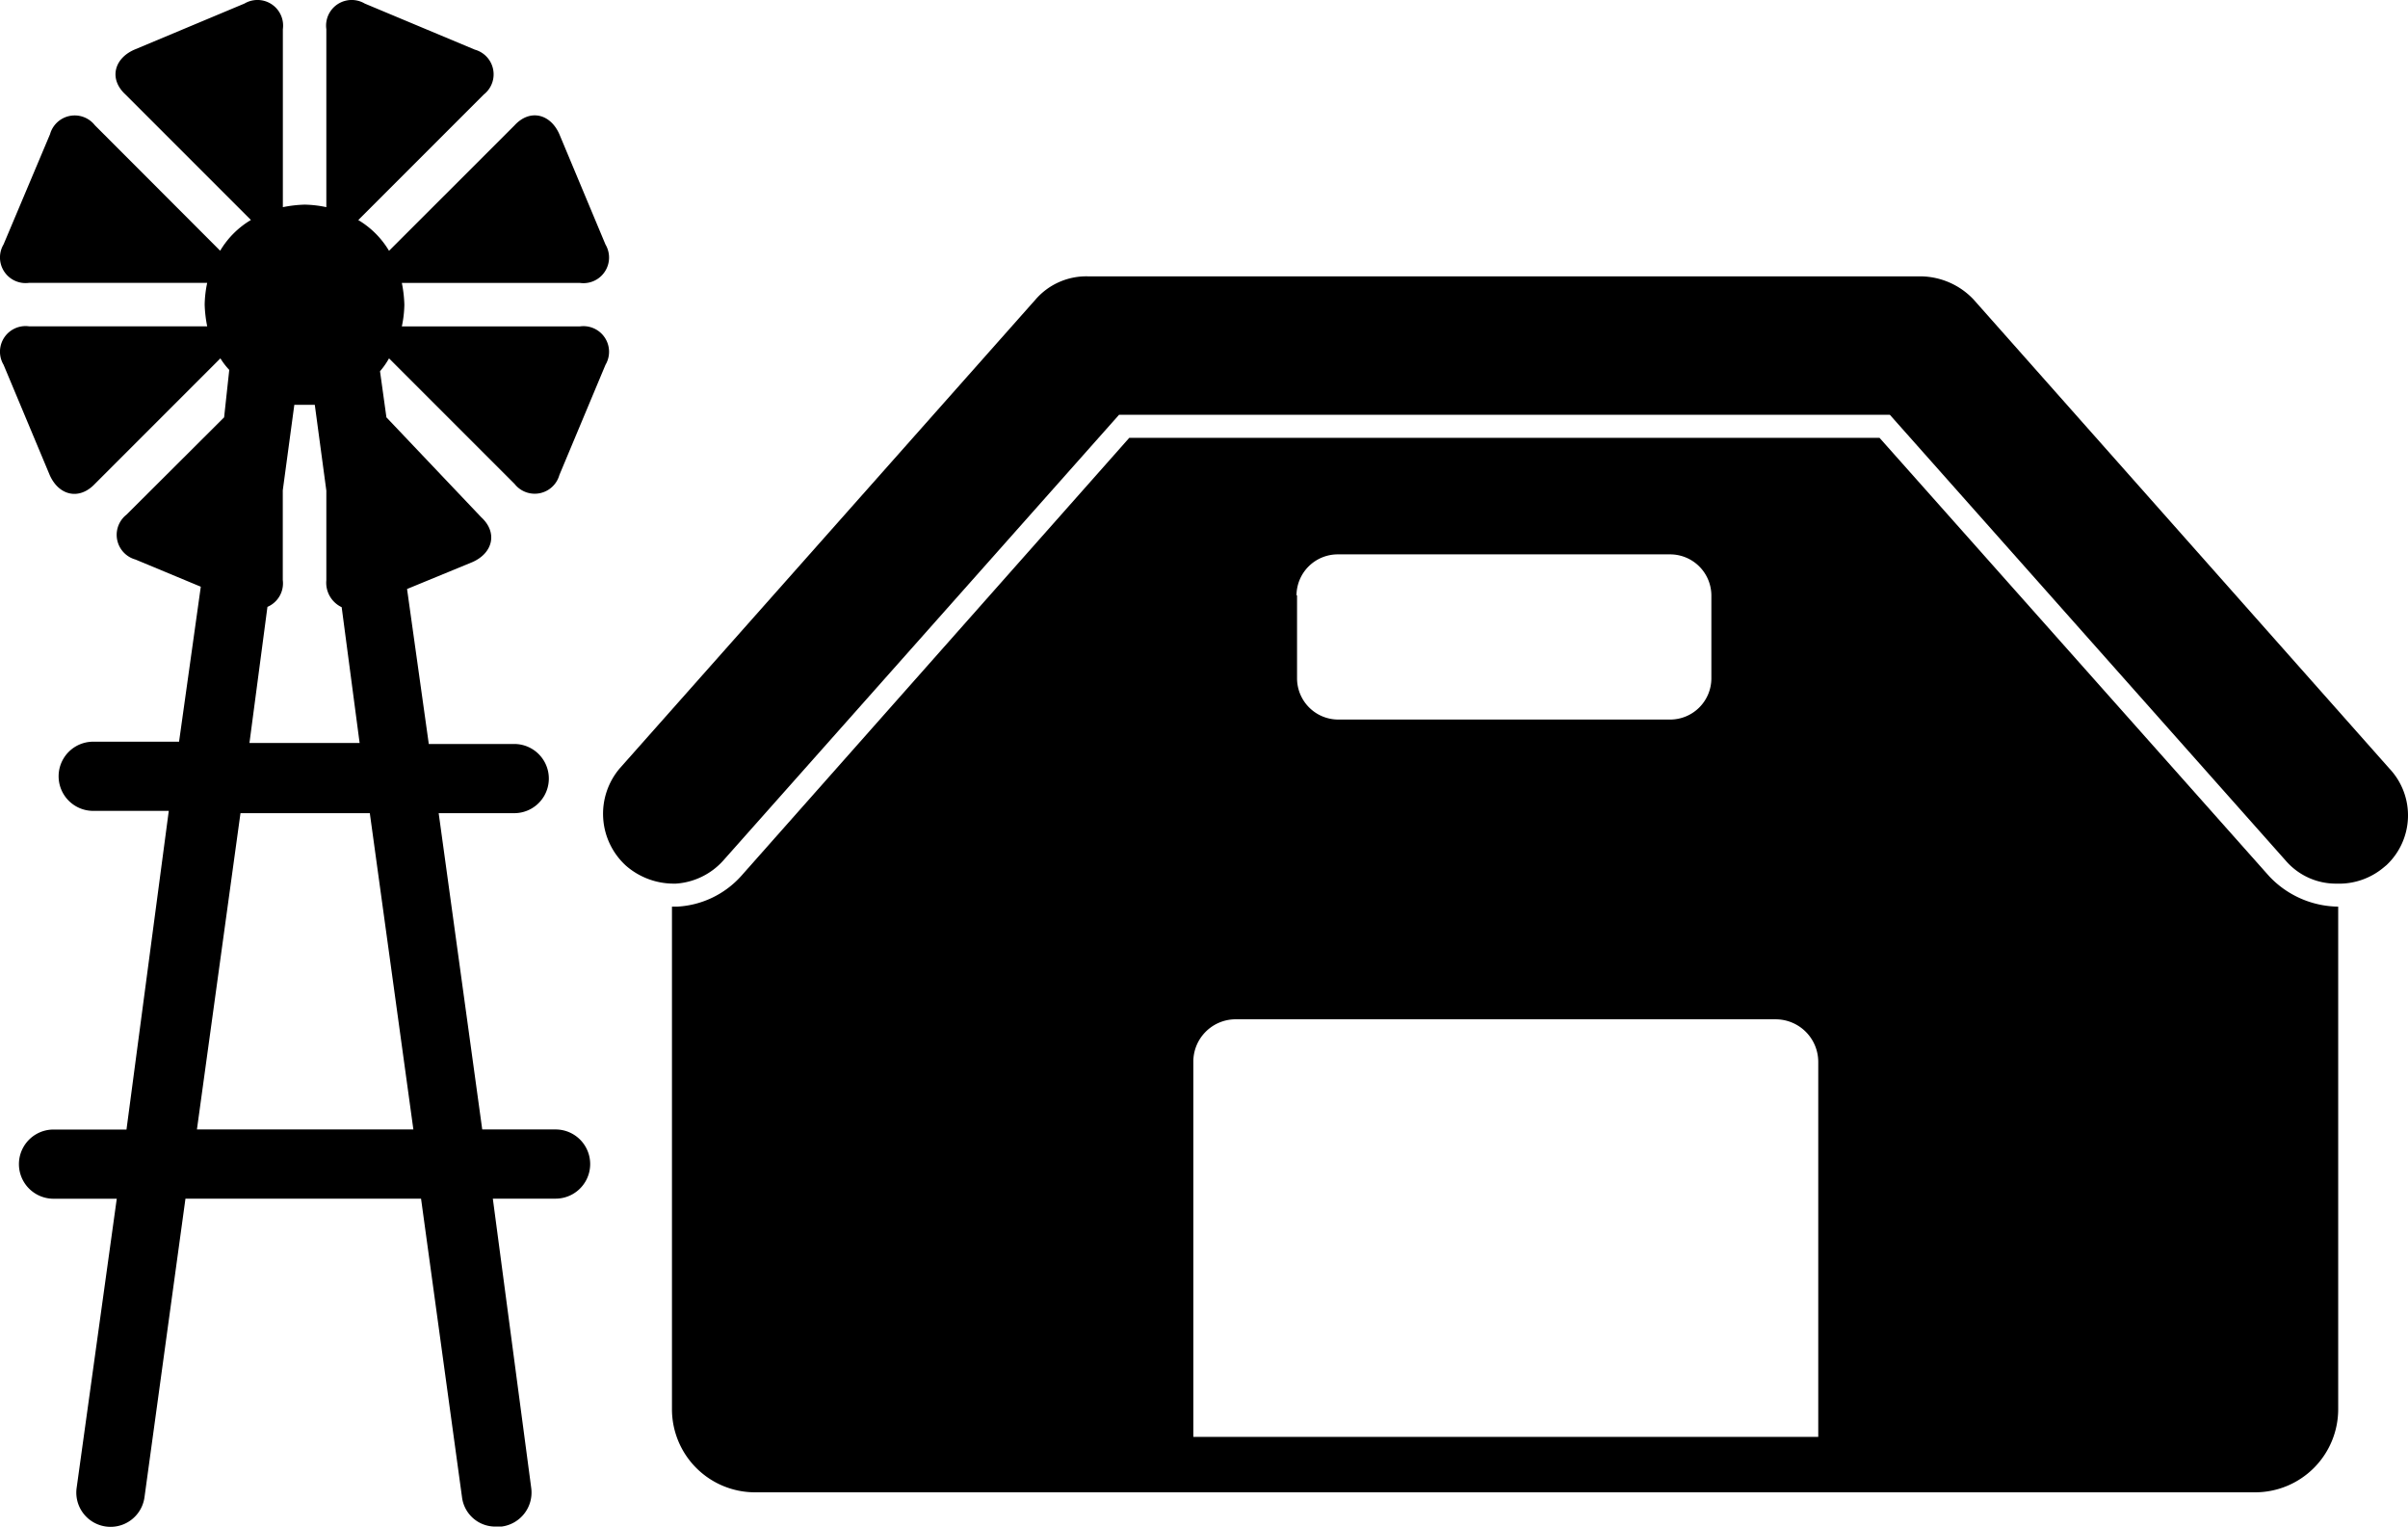 <svg id="Layer_1" data-name="Layer 1" xmlns="http://www.w3.org/2000/svg" viewBox="0 0 304.6 193.1"><title>symbol_mono</title><path d="M49.21,101.12L65.09,117a3.24,3.24,0,0,0,5.67-1.13l5.83-13.93a3.24,3.24,0,0,0-3.24-4.86H50.83a14.27,14.27,0,0,0,.32-2.75,16,16,0,0,0-.32-2.75H73.35a3.24,3.24,0,0,0,3.24-4.86L70.76,72.78c-1.13-2.59-3.73-3.24-5.67-1.13L49.21,87.52a11.16,11.16,0,0,0-3.89-3.89L61.2,67.75a3.24,3.24,0,0,0-1.13-5.67L46.14,56.25a3.24,3.24,0,0,0-4.86,3.24V82a14.27,14.27,0,0,0-2.75-.32,16,16,0,0,0-2.75.32V59.49a3.24,3.24,0,0,0-4.86-3.24L17,62.08c-2.59,1.13-3.24,3.73-1.13,5.67l4.86,4.86,7.45,7.45,3.56,3.56a11.16,11.16,0,0,0-3.89,3.89L12,71.64a3.24,3.24,0,0,0-5.67,1.13L0.45,86.71a3.24,3.24,0,0,0,3.24,4.86H26.21a14.27,14.27,0,0,0-.32,2.75,16,16,0,0,0,.32,2.75H3.69a3.24,3.24,0,0,0-3.24,4.86l5.83,13.93C7.42,118.46,10,119.11,12,117l6.16-6.16,7.45-7.45,2.27-2.27A8.91,8.91,0,0,0,29,102.58l-0.65,6L16,120.89a3.24,3.24,0,0,0,1.13,5.67L25.4,130l-2.75,19.6H11.79a4.37,4.37,0,1,0,0,8.75h9.56L16,198.65H6.77a4.37,4.37,0,0,0,0,8.75h8L9.69,244a4.33,4.33,0,1,0,8.59,1.13l5.18-37.74H53.26l5.18,37.74a4.24,4.24,0,0,0,4.37,3.73h0.65A4.34,4.34,0,0,0,67.2,244l-4.86-36.61h7.94a4.37,4.37,0,0,0,0-8.75H61l-5.51-40h9.56a4.37,4.37,0,1,0,0-8.75H54.24l-2.75-19.6,8.26-3.4c2.59-1.13,3.24-3.73,1.13-5.67l-12-12.64-0.81-5.83A9.83,9.83,0,0,0,49.21,101.12Zm3.08,97.52H24.91l5.51-40H46.78ZM31.56,149.72l2.27-17.17a3.24,3.24,0,0,0,1.94-3.4V117.81L37.23,107h2.59l1.46,10.85v11.34a3.42,3.42,0,0,0,1.94,3.4l2.27,17.17H31.56Z" transform="translate(0 -55.8)"/><path d="M287,166.57l-49.25-55.4H142.85l-49.08,55.4a11.71,11.71,0,0,1-8.1,3.89H85V234a10.51,10.51,0,0,0,10.5,10.53H285.24A10.51,10.51,0,0,0,295.77,234h0V170.46A12.17,12.17,0,0,1,287,166.57Zm-123-35.48a5.22,5.22,0,0,1,5.18-5.18h42.12a5.22,5.22,0,0,1,5.18,5.18v10.53a5.22,5.22,0,0,1-5.18,5.18H169.25a5.22,5.22,0,0,1-5.18-5.18V131.09ZM230,237.52H150.95V190.06a5.36,5.36,0,0,1,5.18-5.35h68.52a5.39,5.39,0,0,1,5.35,5.35v47.46h0Z" transform="translate(0 -55.8)"/><path d="M301.6,165.44a8.76,8.76,0,0,1-6,2.11,8.39,8.39,0,0,1-6.48-2.92l-50.06-56.37H141.55L91.49,164.63a8.83,8.83,0,0,1-6,2.92H85.18a9.2,9.2,0,0,1-6-2.27A8.88,8.88,0,0,1,78.37,153L131,93.67a8.49,8.49,0,0,1,6.64-2.92H243a9.33,9.33,0,0,1,6.64,2.92L302.25,153a8.63,8.63,0,0,1-.36,12.2Z" transform="translate(0 -55.8)"/></svg>